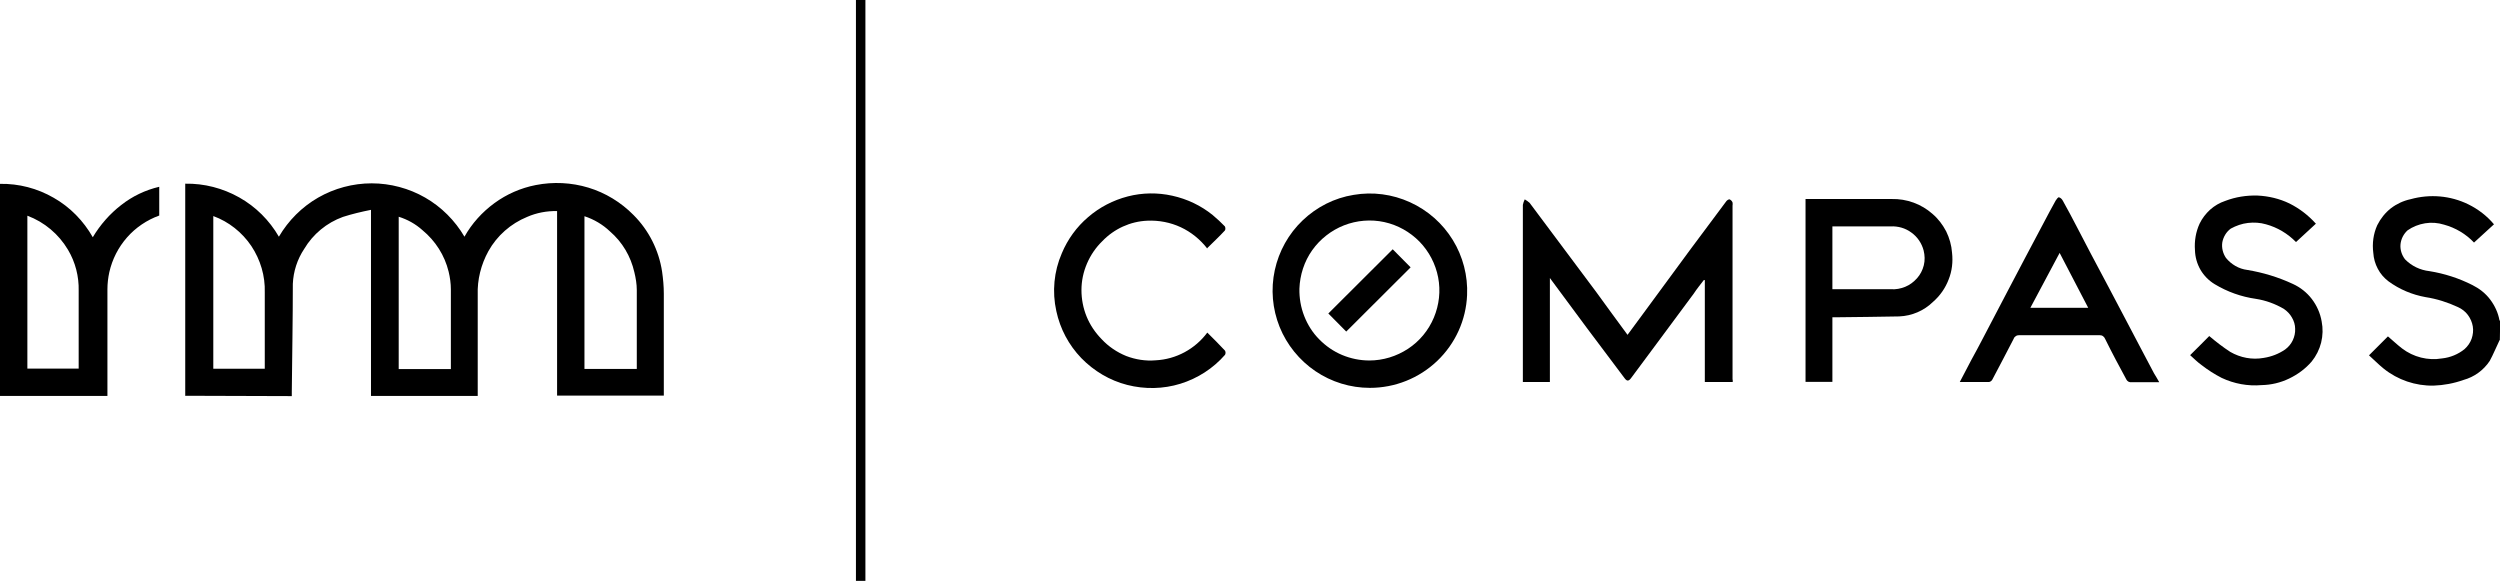 <?xml version="1.0" encoding="UTF-8"?>
<svg id="Layer_2" xmlns="http://www.w3.org/2000/svg" viewBox="0 0 145.22 33.74">
  <g id="Layer_1-2" data-name="Layer_1">
    <g>
      <path d="M145.2,19.75c-.2.41-.37.84-.58,1.22-.36.54-.9.93-1.52,1.1-.56.2-1.15.31-1.74.33-1.05.02-2.08-.33-2.9-.99-.31-.25-.58-.53-.85-.77l1.1-1.1c.24.2.52.47.82.7.33.25.7.43,1.1.53.4.1.81.12,1.22.05.48-.05.94-.24,1.31-.54.18-.16.33-.37.41-.6.08-.23.11-.48.07-.72-.04-.24-.14-.47-.29-.67-.15-.2-.35-.35-.57-.45-.6-.28-1.23-.48-1.88-.58-.78-.14-1.52-.45-2.16-.92-.26-.2-.47-.44-.62-.73-.15-.28-.24-.6-.26-.92-.07-.55,0-1.1.23-1.61.19-.38.46-.72.79-.98.34-.26.73-.44,1.15-.53,1.12-.31,2.31-.21,3.35.3.57.28,1.08.67,1.49,1.16l-1.16,1.06c-.47-.5-1.08-.86-1.74-1.04-.35-.11-.73-.14-1.1-.08-.37.06-.72.2-1.02.41-.23.21-.38.5-.41.81-.03.31.07.62.26.87.38.39.88.63,1.42.69.87.14,1.71.41,2.5.81.4.2.76.48,1.03.84.27.36.46.77.54,1.21l.04.03-.02,1.13Z"/>
      <path d="M50.27,0v33.74h-.55V0h.55Z"/>
      <path d="M10.76,23v-12.33c1.1-.02,2.18.26,3.14.8.96.54,1.75,1.33,2.3,2.28.55-.94,1.34-1.73,2.28-2.27s2.02-.83,3.11-.83,2.17.29,3.11.83,1.73,1.33,2.28,2.27c.43-.77,1.03-1.43,1.74-1.95s1.53-.88,2.4-1.05c1.02-.2,2.07-.15,3.06.15.99.3,1.89.85,2.62,1.59.89.89,1.47,2.04,1.66,3.29.06.42.1.85.1,1.28v5.92h-6.2v-10.72c-.6-.01-1.19.1-1.74.34-.95.39-1.75,1.09-2.25,1.99-.43.78-.65,1.66-.62,2.54v5.87h-6.2v-10.81c-.55.11-1.1.24-1.63.41-.94.34-1.74,1-2.25,1.86-.4.6-.63,1.31-.66,2.03,0,2.09-.04,4.17-.06,6.26v.26l-6.21-.02ZM26.19,21.43v-4.62c0-.35-.05-.7-.13-1.03-.23-.95-.77-1.79-1.52-2.41-.4-.36-.87-.62-1.38-.78v8.85h3.04ZM36.99,21.43v-4.58c0-.35-.06-.7-.14-1.03-.21-.93-.7-1.76-1.42-2.38-.42-.4-.93-.7-1.48-.88v8.87h3.04ZM12.39,12.55v8.87h2.99v-4.43c.03-.96-.25-1.9-.78-2.7-.54-.8-1.31-1.41-2.21-1.74h0Z"/>
      <path d="M100.65,22.19h-1.62v-5.92h-.06c-.2.26-.41.52-.58.78l-2.15,2.9-1.5,2.02c-.13.17-.23.19-.37,0-.73-.98-1.46-1.95-2.2-2.93l-2.14-2.89v6.04h-1.57v-10.29c.02-.11.06-.22.11-.32.1.06.19.12.28.2,1.29,1.72,2.58,3.45,3.87,5.18.58.81,1.2,1.64,1.82,2.49l.9-1.22,2.72-3.7c.7-.94,1.41-1.89,2.11-2.83.04-.06.14-.13.2-.12.08.04.14.1.17.18.01.06.01.12,0,.19v10.07c.02.06.01.1.01.18Z"/>
      <path d="M9.25,10.84v1.68c-.72.26-1.37.7-1.87,1.27-.51.58-.86,1.27-1.03,2.02-.07.32-.11.66-.11.99v6.2H0v-12.32c1.09-.02,2.17.26,3.12.81.95.54,1.73,1.34,2.27,2.29.43-.72.99-1.36,1.65-1.87.65-.51,1.4-.87,2.21-1.06ZM1.59,12.54v8.87h2.98v-4.52c.02-.83-.19-1.66-.62-2.38-.54-.91-1.37-1.61-2.36-1.98Z"/>
      <path d="M79.57,22.53c-1.13,0-2.23-.34-3.16-.97-.93-.63-1.66-1.53-2.08-2.57-.42-1.05-.52-2.19-.28-3.3.24-1.1.8-2.11,1.62-2.89.82-.78,1.84-1.3,2.96-1.48,1.11-.19,2.25-.04,3.28.43,1.03.47,1.89,1.23,2.48,2.19.59.96.88,2.08.83,3.2-.06,1.45-.68,2.82-1.74,3.83-1.05,1-2.45,1.56-3.9,1.56ZM79.54,20.94c.8,0,1.58-.24,2.25-.68.67-.44,1.19-1.07,1.5-1.81.31-.74.4-1.55.25-2.33-.15-.79-.53-1.51-1.08-2.08-.56-.57-1.27-.97-2.05-1.14-.78-.17-1.6-.1-2.34.19-.74.29-1.39.8-1.85,1.45-.46.65-.71,1.43-.74,2.23-.01.54.08,1.08.28,1.59.2.51.49.97.87,1.35.38.39.83.7,1.33.91.5.21,1.04.32,1.58.32h0Z"/>
      <path d="M106.44,18.43v3.75h-1.56v-10.62h5c.88-.02,1.73.29,2.38.87.33.28.59.63.79,1.01.19.39.31.81.34,1.24.06.53,0,1.07-.2,1.56-.19.5-.5.94-.9,1.29-.53.52-1.23.82-1.97.85-1.21.03-2.43.03-3.65.05-.06,0-.12,0-.22,0ZM106.44,16.8h3.4c.28.02.56-.03.83-.14s.49-.28.68-.49c.2-.22.33-.48.4-.76.07-.28.06-.58-.01-.86-.11-.42-.36-.79-.71-1.04-.35-.26-.77-.38-1.21-.36h-3.38v3.66Z"/>
      <path d="M125.42,22.2h-1.69s-.09-.02-.12-.05c-.04-.03-.07-.06-.09-.1-.42-.77-.84-1.56-1.24-2.37-.03-.07-.07-.12-.13-.16-.06-.04-.13-.05-.2-.05h-4.65c-.07,0-.14.01-.2.05-.06.04-.11.09-.13.16-.41.79-.82,1.58-1.24,2.37-.02.04-.05.07-.08.09-.03.03-.07.04-.11.05h-1.7l.67-1.28c.23-.42.46-.84.68-1.27l1.35-2.58c.72-1.37,1.44-2.74,2.17-4.11.23-.44.46-.87.7-1.3.05-.08.14-.2.19-.19.1.03.17.1.22.19.58,1.03,1.09,2.07,1.64,3.1.7,1.32,1.41,2.65,2.1,3.97.52.98,1.03,1.97,1.56,2.96.09.16.19.3.3.51ZM117.94,17.88h3.36l-1.66-3.19-1.7,3.19Z"/>
      <path d="M70.13,14.44c-.41-.53-.94-.96-1.54-1.24s-1.27-.41-1.94-.38c-.99.04-1.93.47-2.62,1.19-.38.37-.68.81-.89,1.3-.21.49-.32,1.01-.32,1.54,0,.53.1,1.05.3,1.54.2.49.5.93.87,1.31.4.43.89.76,1.43.98.55.21,1.13.3,1.71.25.59-.03,1.16-.19,1.68-.47.52-.28.97-.67,1.32-1.14.37.37.71.7,1.03,1.05.02.04.03.08.03.12s-.01.08-.03.12c-.69.79-1.59,1.37-2.59,1.68-1,.31-2.07.33-3.09.07-1.02-.26-1.94-.81-2.67-1.56-.73-.76-1.23-1.7-1.45-2.73-.25-1.13-.14-2.3.32-3.36.34-.81.86-1.53,1.53-2.1.66-.57,1.45-.98,2.3-1.2.85-.22,1.74-.23,2.59-.04.86.19,1.66.57,2.34,1.12.25.21.49.43.71.66.02.04.03.08.03.12s0,.08-.03.12c-.32.35-.69.69-1.05,1.05Z"/>
      <path d="M134.53,12.99l-1.16,1.07c-.48-.49-1.08-.85-1.74-1.03-.34-.1-.7-.12-1.05-.08s-.69.16-1,.33c-.26.19-.43.48-.49.79-.05.32.03.64.21.91.31.38.75.64,1.24.7.91.15,1.8.42,2.64.81.44.2.82.5,1.11.88.29.38.49.83.57,1.3.08.41.07.82-.03,1.23-.1.4-.29.78-.55,1.1-.36.42-.81.75-1.31.99-.5.24-1.04.37-1.6.38-.8.07-1.6-.08-2.32-.42-.41-.21-.8-.46-1.16-.74-.24-.17-.46-.39-.67-.58.43-.42.79-.79,1.11-1.11.39.33.79.64,1.22.92.59.34,1.27.47,1.94.35.45-.07.87-.23,1.25-.49.19-.14.34-.32.44-.53.1-.21.15-.44.14-.67,0-.23-.07-.46-.19-.66-.11-.2-.28-.37-.47-.5-.5-.29-1.04-.49-1.62-.58-.85-.12-1.66-.41-2.39-.85-.35-.21-.63-.5-.83-.84-.2-.35-.31-.74-.32-1.14-.04-.53.05-1.06.27-1.54.15-.31.36-.58.61-.81.26-.23.55-.4.88-.51.6-.23,1.24-.33,1.88-.31.64.03,1.27.18,1.85.46.58.29,1.1.69,1.53,1.17Z"/>
      <path d="M80.9,14.48l1.04,1.05-3.74,3.73-1.04-1.05,3.74-3.73Z"/>
    </g>
  </g>
</svg>
